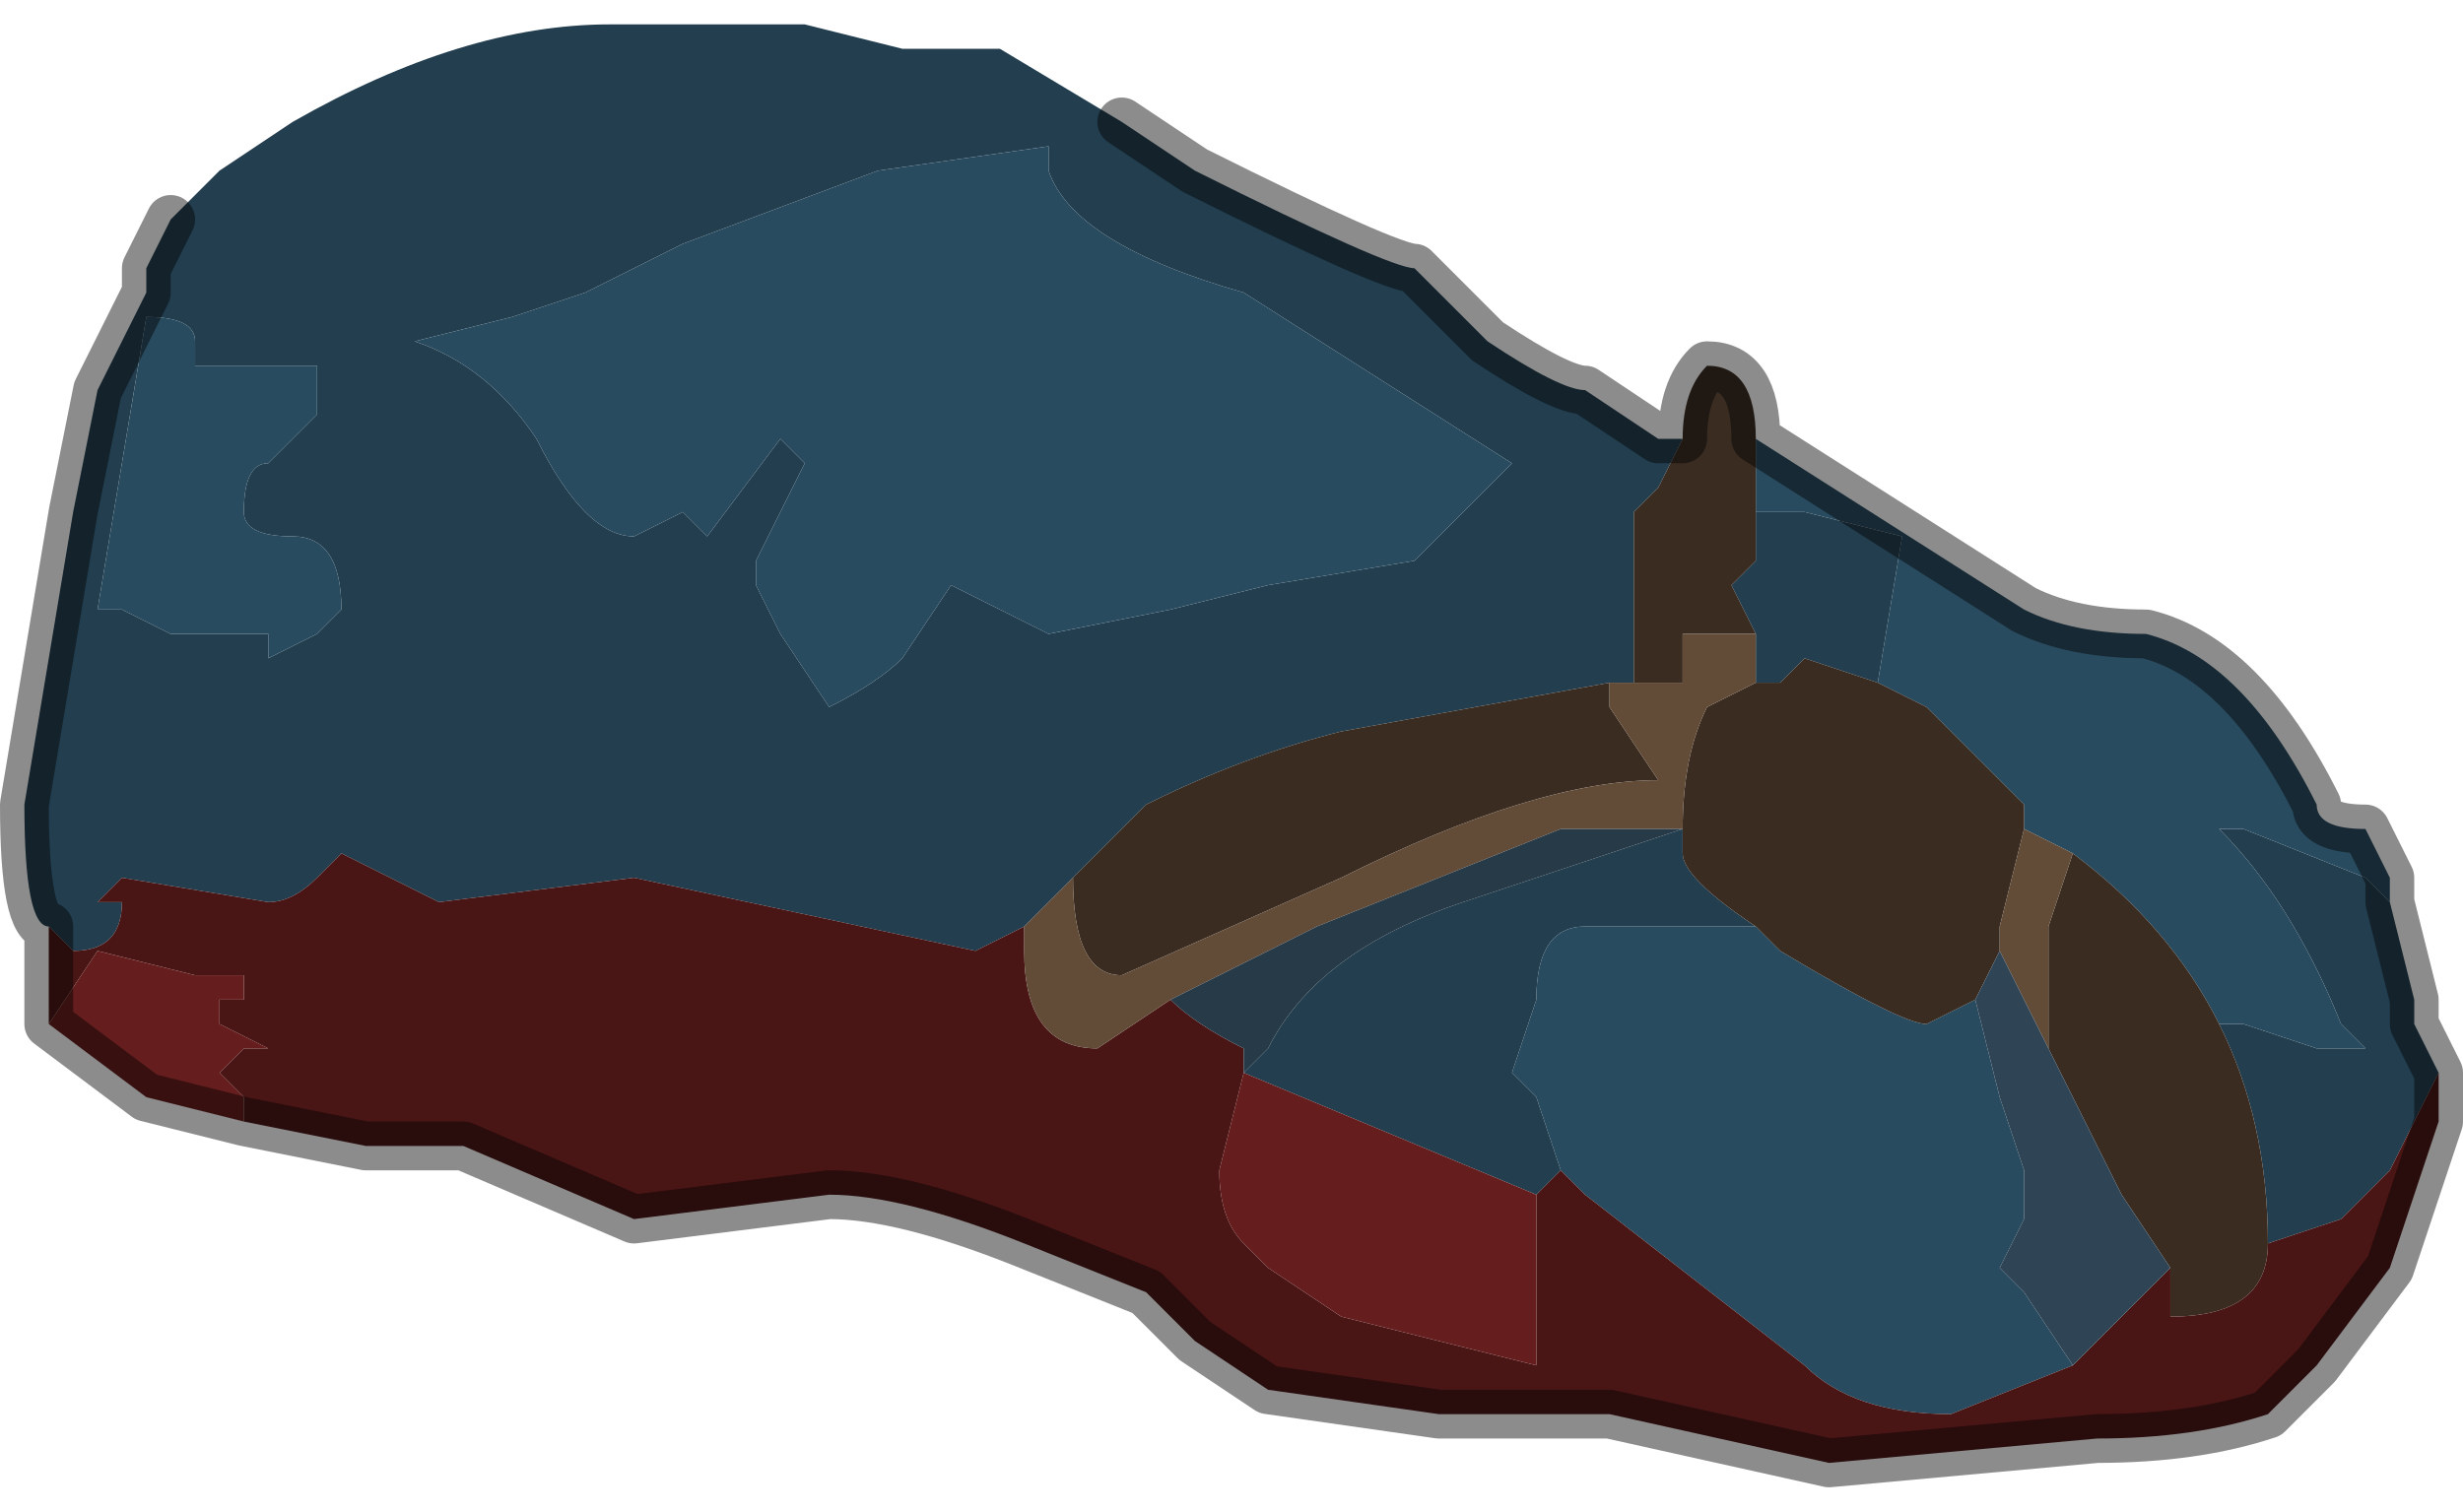 <?xml version="1.0" encoding="UTF-8" standalone="no"?>
<svg xmlns:xlink="http://www.w3.org/1999/xlink" height="3.1px" width="5.05px" xmlns="http://www.w3.org/2000/svg">
  <g transform="matrix(1.0, 0.0, 0.0, 1.0, 2.45, 2.25)">
    <path d="M1.0 -1.35 L0.95 -1.25 0.95 -1.25 0.9 -1.2 0.9 -0.85 0.85 -0.85 0.3 -0.75 Q0.1 -0.7 -0.1 -0.6 L-0.25 -0.45 -0.35 -0.35 -0.45 -0.3 -1.15 -0.45 -1.55 -0.4 -1.75 -0.5 -1.8 -0.45 Q-1.85 -0.4 -1.9 -0.4 L-2.2 -0.45 -2.25 -0.4 -2.2 -0.4 -2.2 -0.4 Q-2.2 -0.3 -2.3 -0.3 L-2.35 -0.35 Q-2.4 -0.35 -2.4 -0.6 L-2.3 -1.2 -2.25 -1.45 -2.15 -1.65 -2.15 -1.7 -2.1 -1.8 -2.05 -1.85 -2.0 -1.9 -1.85 -2.0 Q-1.5 -2.2 -1.2 -2.2 L-1.0 -2.2 -0.8 -2.2 -0.6 -2.15 -0.4 -2.15 -0.15 -2.0 0.0 -1.9 Q0.4 -1.7 0.45 -1.7 L0.6 -1.55 Q0.75 -1.45 0.8 -1.45 L0.95 -1.35 1.0 -1.35 M1.15 -0.95 L1.1 -1.05 1.15 -1.1 1.15 -1.2 1.25 -1.2 1.45 -1.15 1.45 -1.15 1.4 -0.85 1.25 -0.9 1.2 -0.85 1.15 -0.85 1.15 -0.95 M2.1 -0.15 L2.15 -0.15 2.3 -0.1 2.4 -0.1 2.35 -0.15 Q2.25 -0.4 2.1 -0.55 L2.15 -0.55 2.4 -0.45 2.45 -0.4 2.5 -0.2 2.5 -0.15 2.55 -0.05 2.45 0.15 2.4 0.2 2.35 0.25 2.2 0.3 Q2.2 0.05 2.1 -0.15 M0.1 -1.65 Q-0.25 -1.75 -0.3 -1.9 L-0.3 -1.95 -0.65 -1.9 -1.05 -1.75 -1.25 -1.65 -1.4 -1.6 -1.6 -1.55 Q-1.45 -1.5 -1.35 -1.35 -1.25 -1.15 -1.15 -1.15 L-1.05 -1.2 -1.0 -1.15 -0.85 -1.35 -0.85 -1.35 -0.8 -1.3 -0.85 -1.2 -0.9 -1.1 -0.9 -1.05 -0.85 -0.95 -0.75 -0.8 Q-0.65 -0.85 -0.6 -0.9 L-0.5 -1.05 -0.3 -0.95 -0.05 -1.0 0.15 -1.05 0.45 -1.1 0.5 -1.15 0.65 -1.3 0.1 -1.65 M0.1 -0.05 L0.15 -0.1 Q0.25 -0.3 0.55 -0.4 L1.0 -0.55 1.0 -0.5 Q1.0 -0.45 1.15 -0.35 L0.8 -0.35 Q0.7 -0.35 0.7 -0.2 L0.65 -0.05 0.7 0.0 0.75 0.15 0.7 0.2 0.1 -0.05 M-2.05 -1.55 Q-2.05 -1.6 -2.15 -1.6 L-2.25 -1.0 -2.2 -1.0 -2.2 -1.0 -2.1 -0.95 -2.0 -0.95 -1.9 -0.95 -1.9 -0.9 -1.8 -0.95 -1.75 -1.0 -1.75 -1.0 Q-1.75 -1.15 -1.85 -1.15 -1.95 -1.15 -1.95 -1.2 -1.95 -1.3 -1.9 -1.3 L-1.8 -1.4 -1.8 -1.5 -2.05 -1.5 -2.05 -1.55" fill="#223e4f" fill-rule="evenodd" stroke="none"/>
    <path d="M1.15 -1.2 L1.15 -1.3 1.15 -1.35 1.7 -1.0 Q1.8 -0.95 1.95 -0.95 2.15 -0.9 2.3 -0.6 2.3 -0.55 2.4 -0.55 L2.45 -0.45 2.45 -0.4 2.4 -0.45 2.15 -0.55 2.1 -0.55 Q2.25 -0.4 2.35 -0.15 L2.4 -0.1 2.3 -0.1 2.15 -0.15 2.1 -0.15 Q2.0 -0.35 1.8 -0.5 L1.7 -0.55 1.7 -0.6 1.5 -0.8 1.4 -0.85 1.45 -1.15 1.45 -1.15 1.25 -1.2 1.15 -1.2 M0.1 -1.65 L0.65 -1.3 0.5 -1.15 0.45 -1.1 0.15 -1.05 -0.05 -1.0 -0.3 -0.95 -0.5 -1.05 -0.6 -0.9 Q-0.65 -0.85 -0.75 -0.8 L-0.85 -0.95 -0.9 -1.05 -0.9 -1.1 -0.85 -1.2 -0.8 -1.3 -0.85 -1.35 -0.85 -1.35 -1.0 -1.15 -1.05 -1.2 -1.15 -1.15 Q-1.25 -1.15 -1.35 -1.35 -1.45 -1.5 -1.6 -1.55 L-1.4 -1.6 -1.25 -1.65 -1.05 -1.75 -0.65 -1.9 -0.3 -1.95 -0.3 -1.9 Q-0.25 -1.75 0.1 -1.65 M0.75 0.15 L0.7 0.0 0.65 -0.05 0.7 -0.2 Q0.7 -0.35 0.8 -0.35 L1.15 -0.35 1.2 -0.3 Q1.45 -0.15 1.5 -0.15 L1.6 -0.2 1.65 0.0 1.7 0.15 1.7 0.25 1.65 0.35 1.7 0.4 1.8 0.55 1.55 0.65 Q1.35 0.65 1.25 0.55 L0.8 0.2 0.75 0.15 M-2.05 -1.55 L-2.05 -1.5 -1.8 -1.5 -1.8 -1.4 -1.9 -1.3 Q-1.95 -1.3 -1.95 -1.2 -1.95 -1.15 -1.85 -1.15 -1.75 -1.15 -1.75 -1.0 L-1.75 -1.0 -1.8 -0.95 -1.9 -0.9 -1.9 -0.95 -2.0 -0.95 -2.1 -0.95 -2.2 -1.0 -2.2 -1.0 -2.25 -1.0 -2.15 -1.6 Q-2.05 -1.6 -2.05 -1.55" fill="#294b5f" fill-rule="evenodd" stroke="none"/>
    <path d="M1.15 -1.35 L1.15 -1.3 1.15 -1.2 1.15 -1.1 1.1 -1.05 1.15 -0.95 1.1 -0.95 1.0 -0.95 1.0 -0.85 0.95 -0.85 0.9 -0.85 0.9 -0.85 0.9 -1.2 0.95 -1.25 0.95 -1.25 1.0 -1.35 Q1.0 -1.45 1.05 -1.5 1.15 -1.5 1.15 -1.35 M1.0 -1.35 L1.0 -1.35 M1.4 -0.85 L1.5 -0.8 1.7 -0.6 1.7 -0.55 1.65 -0.35 1.65 -0.3 1.6 -0.2 1.5 -0.15 Q1.45 -0.15 1.2 -0.3 L1.15 -0.35 Q1.0 -0.45 1.0 -0.5 L1.0 -0.55 Q1.0 -0.7 1.05 -0.8 L1.05 -0.8 1.15 -0.85 1.2 -0.85 1.25 -0.9 1.4 -0.85 M1.8 -0.5 Q2.0 -0.35 2.1 -0.15 2.2 0.05 2.2 0.3 2.2 0.45 2.0 0.45 L2.0 0.35 1.9 0.2 1.75 -0.1 1.75 -0.35 1.8 -0.5 M0.85 -0.85 L0.85 -0.8 0.95 -0.65 Q0.7 -0.65 0.3 -0.45 L-0.15 -0.25 Q-0.25 -0.25 -0.25 -0.45 L-0.1 -0.6 Q0.1 -0.7 0.3 -0.75 L0.85 -0.85" fill="#3a2c21" fill-rule="evenodd" stroke="none"/>
    <path d="M-0.35 -0.35 L-0.35 -0.3 Q-0.35 -0.1 -0.2 -0.1 L-0.05 -0.2 Q0.0 -0.15 0.1 -0.1 L0.1 -0.05 0.05 0.15 Q0.05 0.25 0.1 0.3 L0.15 0.35 0.3 0.45 0.7 0.55 0.7 0.2 0.75 0.15 0.8 0.2 1.25 0.55 Q1.35 0.65 1.55 0.65 L1.8 0.55 2.0 0.35 2.0 0.45 Q2.2 0.45 2.2 0.3 L2.35 0.25 2.4 0.2 2.45 0.15 2.55 -0.05 2.55 0.05 2.45 0.35 2.3 0.55 2.2 0.65 Q2.05 0.7 1.85 0.7 L1.3 0.75 0.85 0.65 0.5 0.65 0.15 0.6 0.0 0.5 -0.1 0.4 -0.35 0.3 Q-0.6 0.2 -0.75 0.2 L-1.15 0.25 -1.5 0.1 -1.7 0.1 -1.95 0.05 -1.95 0.0 -2.0 -0.05 -1.95 -0.1 -1.9 -0.1 -2.0 -0.15 -2.0 -0.2 -1.95 -0.2 -1.95 -0.25 -2.05 -0.25 -2.25 -0.3 -2.35 -0.15 -2.35 -0.35 -2.3 -0.3 Q-2.2 -0.3 -2.2 -0.4 L-2.2 -0.4 -2.25 -0.4 -2.2 -0.45 -1.9 -0.4 Q-1.85 -0.4 -1.8 -0.45 L-1.75 -0.5 -1.55 -0.4 -1.15 -0.45 -0.45 -0.3 -0.35 -0.35 M-1.9 -0.2 L-1.95 -0.2 -1.9 -0.2 -1.9 -0.2" fill="#4a1515" fill-rule="evenodd" stroke="none"/>
    <path d="M0.9 -0.85 L0.9 -0.85 0.95 -0.85 1.0 -0.85 1.0 -0.95 1.1 -0.95 1.15 -0.95 1.15 -0.85 1.05 -0.8 1.05 -0.8 Q1.0 -0.7 1.0 -0.55 L0.75 -0.55 0.25 -0.35 -0.05 -0.2 -0.2 -0.1 Q-0.35 -0.1 -0.35 -0.3 L-0.35 -0.35 -0.25 -0.45 Q-0.25 -0.25 -0.15 -0.25 L0.3 -0.45 Q0.7 -0.65 0.95 -0.65 L0.85 -0.8 0.85 -0.85 0.9 -0.85 M1.7 -0.55 L1.8 -0.5 1.75 -0.35 1.75 -0.1 1.65 -0.3 1.65 -0.35 1.7 -0.55" fill="#624c38" fill-rule="evenodd" stroke="none"/>
    <path d="M0.1 -0.05 L0.7 0.2 0.7 0.55 0.3 0.45 0.15 0.35 0.1 0.3 Q0.05 0.25 0.05 0.15 L0.1 -0.05 0.1 -0.1 0.1 -0.05 M-1.95 0.05 L-2.15 0.0 -2.35 -0.15 -2.25 -0.3 -2.05 -0.25 -1.95 -0.25 -1.95 -0.2 -2.0 -0.2 -2.0 -0.15 -1.9 -0.1 -1.95 -0.1 -2.0 -0.05 -1.95 0.0 -1.95 0.05" fill="#661d1d" fill-rule="evenodd" stroke="none"/>
    <path d="M-1.9 -0.2 L-1.9 -0.2 -1.95 -0.2 -1.9 -0.2" fill="#2c3335" fill-rule="evenodd" stroke="none"/>
    <path d="M1.0 -1.35 L1.0 -1.35 0.95 -1.35 1.0 -1.35" fill="#3d5a70" fill-rule="evenodd" stroke="none"/>
    <path d="M1.6 -0.2 L1.65 -0.3 1.75 -0.1 1.9 0.2 2.0 0.35 1.8 0.55 1.7 0.4 1.65 0.35 1.7 0.25 1.7 0.15 1.65 0.0 1.6 -0.2" fill="#2f4556" fill-rule="evenodd" stroke="none"/>
    <path d="M-0.05 -0.2 L0.25 -0.35 0.75 -0.55 1.0 -0.55 0.55 -0.4 Q0.25 -0.3 0.15 -0.1 L0.1 -0.05 0.1 -0.1 Q0.0 -0.15 -0.05 -0.2" fill="#273a48" fill-rule="evenodd" stroke="none"/>
    <path d="M1.15 -1.35 Q1.15 -1.5 1.05 -1.5 1.0 -1.45 1.0 -1.35 L0.95 -1.35 0.8 -1.45 Q0.75 -1.45 0.6 -1.55 L0.45 -1.7 Q0.4 -1.7 0.0 -1.9 L-0.15 -2.0 M2.45 -0.4 L2.45 -0.45 2.4 -0.55 Q2.3 -0.55 2.3 -0.6 2.15 -0.9 1.95 -0.95 1.8 -0.95 1.7 -1.0 L1.15 -1.35 M2.45 -0.4 L2.5 -0.2 2.5 -0.15 2.55 -0.05 2.55 0.05 2.45 0.35 2.3 0.55 2.2 0.65 Q2.05 0.7 1.85 0.7 L1.3 0.75 0.85 0.65 0.5 0.65 0.15 0.6 0.0 0.5 -0.1 0.4 -0.35 0.3 Q-0.6 0.2 -0.75 0.2 L-1.15 0.25 -1.5 0.1 -1.7 0.1 -1.95 0.05 -2.15 0.0 -2.35 -0.15 -2.35 -0.35 Q-2.4 -0.35 -2.4 -0.6 L-2.3 -1.2 -2.25 -1.45 -2.15 -1.65 -2.15 -1.7 -2.1 -1.8" fill="none" stroke="#000000" stroke-linecap="round" stroke-linejoin="round" stroke-opacity="0.451" stroke-width="0.1"/>
  </g>
</svg>
